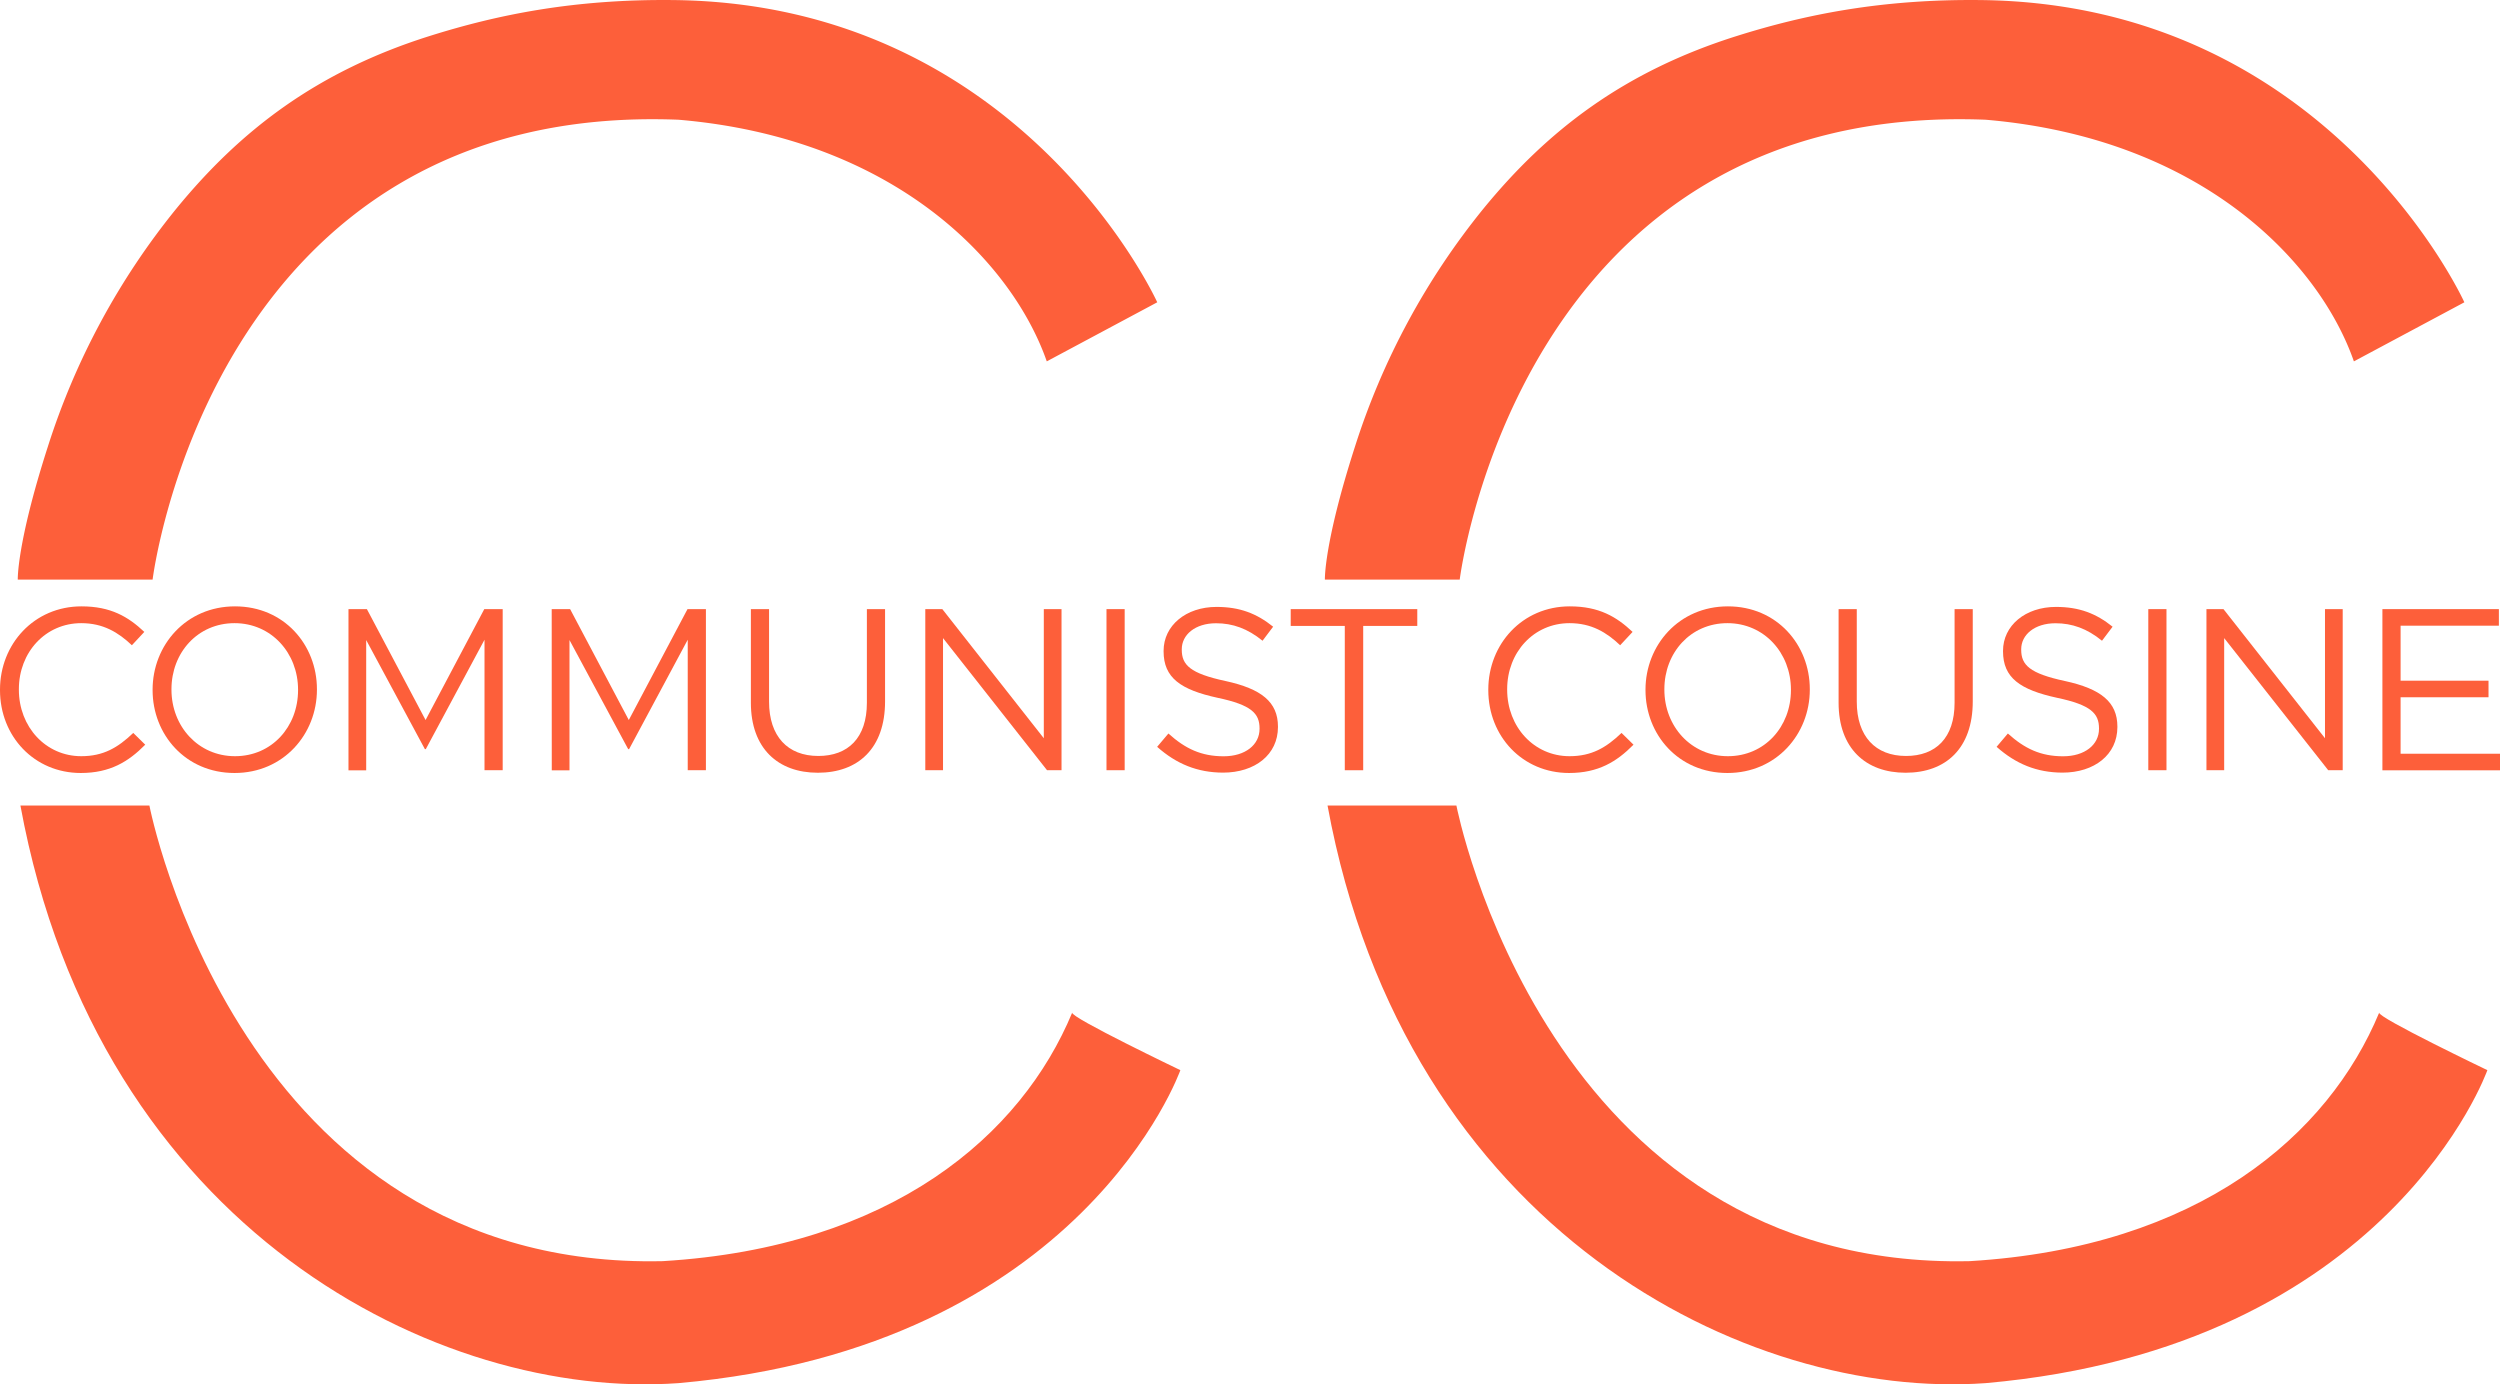 <svg id="Layer_1" data-name="Layer 1" xmlns="http://www.w3.org/2000/svg" viewBox="0 0 1086.36 601.54"><defs><style>.cls-1{fill:#fd5f3a;}</style></defs><path class="cls-1" d="M410.63,525.36v-.2c0-19.8,14.81-36.2,35.41-36.2,12.7,0,20.3,4.5,27.3,11.1l-5.4,5.8c-5.9-5.6-12.5-9.6-22-9.6-15.5,0-27.11,12.6-27.11,28.7v.2c0,16.21,11.71,28.91,27.11,28.91,9.6,0,15.9-3.7,22.6-10.11l5.2,5.11c-7.3,7.4-15.3,12.3-28,12.3C425.53,561.37,410.63,545.46,410.63,525.36Z" transform="translate(-410.63 -225.47)"/><path class="cls-1" d="M476.94,525.36v-.2c0-19.3,14.5-36.2,35.81-36.2s35.6,16.7,35.6,36v.2c0,19.3-14.5,36.21-35.8,36.21S476.94,544.67,476.94,525.36Zm63.21,0v-.2c0-15.9-11.6-28.9-27.6-28.9s-27.41,12.8-27.41,28.7v.2c0,15.9,11.6,28.91,27.61,28.91S540.15,541.26,540.15,525.36Z" transform="translate(-410.63 -225.47)"/><path class="cls-1" d="M562.06,490.16h8l25.5,48.2,25.51-48.2h8v70h-7.9V503.46L595.66,551h-.4l-25.5-47.4v56.61h-7.7Z" transform="translate(-410.63 -225.47)"/><path class="cls-1" d="M650.37,490.16h8l25.5,48.2,25.51-48.2h8v70h-7.9V503.46L684,551h-.4l-25.5-47.4v56.61h-7.7Z" transform="translate(-410.63 -225.47)"/><path class="cls-1" d="M736.92,530.86v-40.7h7.9v40.2c0,15.1,8.1,23.61,21.4,23.61,12.9,0,21.11-7.8,21.11-23.11v-40.7h7.9v40.1c0,20.41-11.71,31-29.21,31C748.72,561.27,736.92,550.67,736.92,530.86Z" transform="translate(-410.63 -225.47)"/><path class="cls-1" d="M812.71,490.16h7.4l44.1,56.11V490.16h7.7v70h-6.3l-45.2-57.41v57.41h-7.7Z" transform="translate(-410.63 -225.47)"/><path class="cls-1" d="M891.45,490.16h7.9v70h-7.9Z" transform="translate(-410.63 -225.47)"/><path class="cls-1" d="M913.46,550l4.9-5.79c7.3,6.6,14.3,9.9,24,9.9,9.4,0,15.6-5,15.6-11.9V542c0-6.5-3.5-10.2-18.2-13.3-16.1-3.5-23.5-8.7-23.5-20.2v-.2c0-11,9.7-19.1,23-19.1,10.2,0,17.5,2.9,24.6,8.6l-4.6,6.1c-6.5-5.3-13-7.6-20.2-7.6-9.1,0-14.9,5-14.9,11.3v.2c0,6.6,3.6,10.3,19,13.6,15.6,3.4,22.8,9.1,22.8,19.81v.2c0,12-10,19.8-23.9,19.8C931,561.17,921.86,557.47,913.46,550Z" transform="translate(-410.63 -225.47)"/><path class="cls-1" d="M995,497.46h-23.5v-7.3h55v7.3H1003v62.71h-8Z" transform="translate(-410.63 -225.47)"/><path class="cls-1" d="M1057.36,525.36v-.2c0-19.8,14.8-36.2,35.4-36.2,12.7,0,20.3,4.5,27.3,11.1l-5.4,5.8c-5.9-5.6-12.5-9.6-22-9.6-15.5,0-27.1,12.6-27.1,28.7v.2c0,16.21,11.7,28.91,27.1,28.91,9.6,0,15.9-3.7,22.6-10.11l5.2,5.11c-7.3,7.4-15.3,12.3-28,12.3C1072.26,561.37,1057.36,545.46,1057.36,525.36Z" transform="translate(-410.63 -225.47)"/><path class="cls-1" d="M1125.67,525.36v-.2c0-19.3,14.5-36.2,35.8-36.2s35.6,16.7,35.6,36v.2c0,19.3-14.5,36.21-35.8,36.21S1125.67,544.67,1125.67,525.36Zm63.2,0v-.2c0-15.9-11.6-28.9-27.6-28.9s-27.4,12.8-27.4,28.7v.2c0,15.9,11.6,28.91,27.6,28.91S1188.87,541.26,1188.87,525.36Z" transform="translate(-410.63 -225.47)"/><path class="cls-1" d="M1209.58,530.86v-40.7h7.9v40.2c0,15.1,8.1,23.61,21.4,23.61,12.9,0,21.1-7.8,21.1-23.11v-40.7h7.9v40.1c0,20.41-11.7,31-29.2,31C1221.38,561.27,1209.58,550.67,1209.58,530.86Z" transform="translate(-410.63 -225.47)"/><path class="cls-1" d="M1278.24,550l4.9-5.79c7.3,6.6,14.31,9.9,24,9.9,9.4,0,15.6-5,15.6-11.9V542c0-6.5-3.5-10.2-18.21-13.3-16.1-3.5-23.5-8.7-23.5-20.2v-.2c0-11,9.7-19.1,23-19.1,10.21,0,17.51,2.9,24.61,8.6l-4.6,6.1c-6.5-5.3-13-7.6-20.2-7.6-9.1,0-14.91,5-14.91,11.3v.2c0,6.6,3.6,10.3,19,13.6,15.6,3.4,22.8,9.1,22.8,19.81v.2c0,12-10,19.8-23.9,19.8C1295.75,561.17,1286.64,557.47,1278.24,550Z" transform="translate(-410.63 -225.47)"/><path class="cls-1" d="M1344.16,490.16h7.9v70h-7.9Z" transform="translate(-410.63 -225.47)"/><path class="cls-1" d="M1369.43,490.16h7.4l44.11,56.11V490.16h7.7v70h-6.3l-45.21-57.41v57.41h-7.7Z" transform="translate(-410.63 -225.47)"/><path class="cls-1" d="M1445.89,490.16h50.61v7.2h-42.71v23.9H1492v7.2h-38.21V553H1497v7.2h-51.11Z" transform="translate(-410.63 -225.47)"/><path class="cls-1" d="M476.94,477.34S502.5,269.5,705.5,277.5c94,8,145,62,160,105l48-25.67s-58.7-129.59-210-131.33c-43.5-.5-76.85,6.42-105.8,15.5-49.56,15.54-82.72,41.29-110.4,75.08a315.79,315.79,0,0,0-55.95,103.7c-13.49,42-13,57.56-13,57.56Z" transform="translate(-410.63 -225.47)"/><path class="cls-1" d="M419.5,575.5h56.05s38.95,202,223,198c100-6,156-55,178-108-1,2,47,25,47,25S881,811,705.5,826.5C602,834,453.5,760.5,419.5,575.5Z" transform="translate(-410.63 -225.47)"/><path class="cls-1" d="M1044.94,477.34S1070.5,269.5,1273.5,277.5c94,8,145,62,160,105l48-25.67s-58.7-129.59-210-131.33c-43.5-.5-76.85,6.42-105.8,15.5-49.56,15.54-82.72,41.29-110.4,75.08a315.79,315.79,0,0,0-55.95,103.7c-13.49,42-13,57.56-13,57.56Z" transform="translate(-410.63 -225.47)"/><path class="cls-1" d="M987.5,575.5h56s39,202,223,198c100-6,156-55,178-108-1,2,47,25,47,25s-42.5,120.5-218,136C1170,834,1021.5,760.5,987.5,575.5Z" transform="translate(-410.63 -225.47)"/></svg>